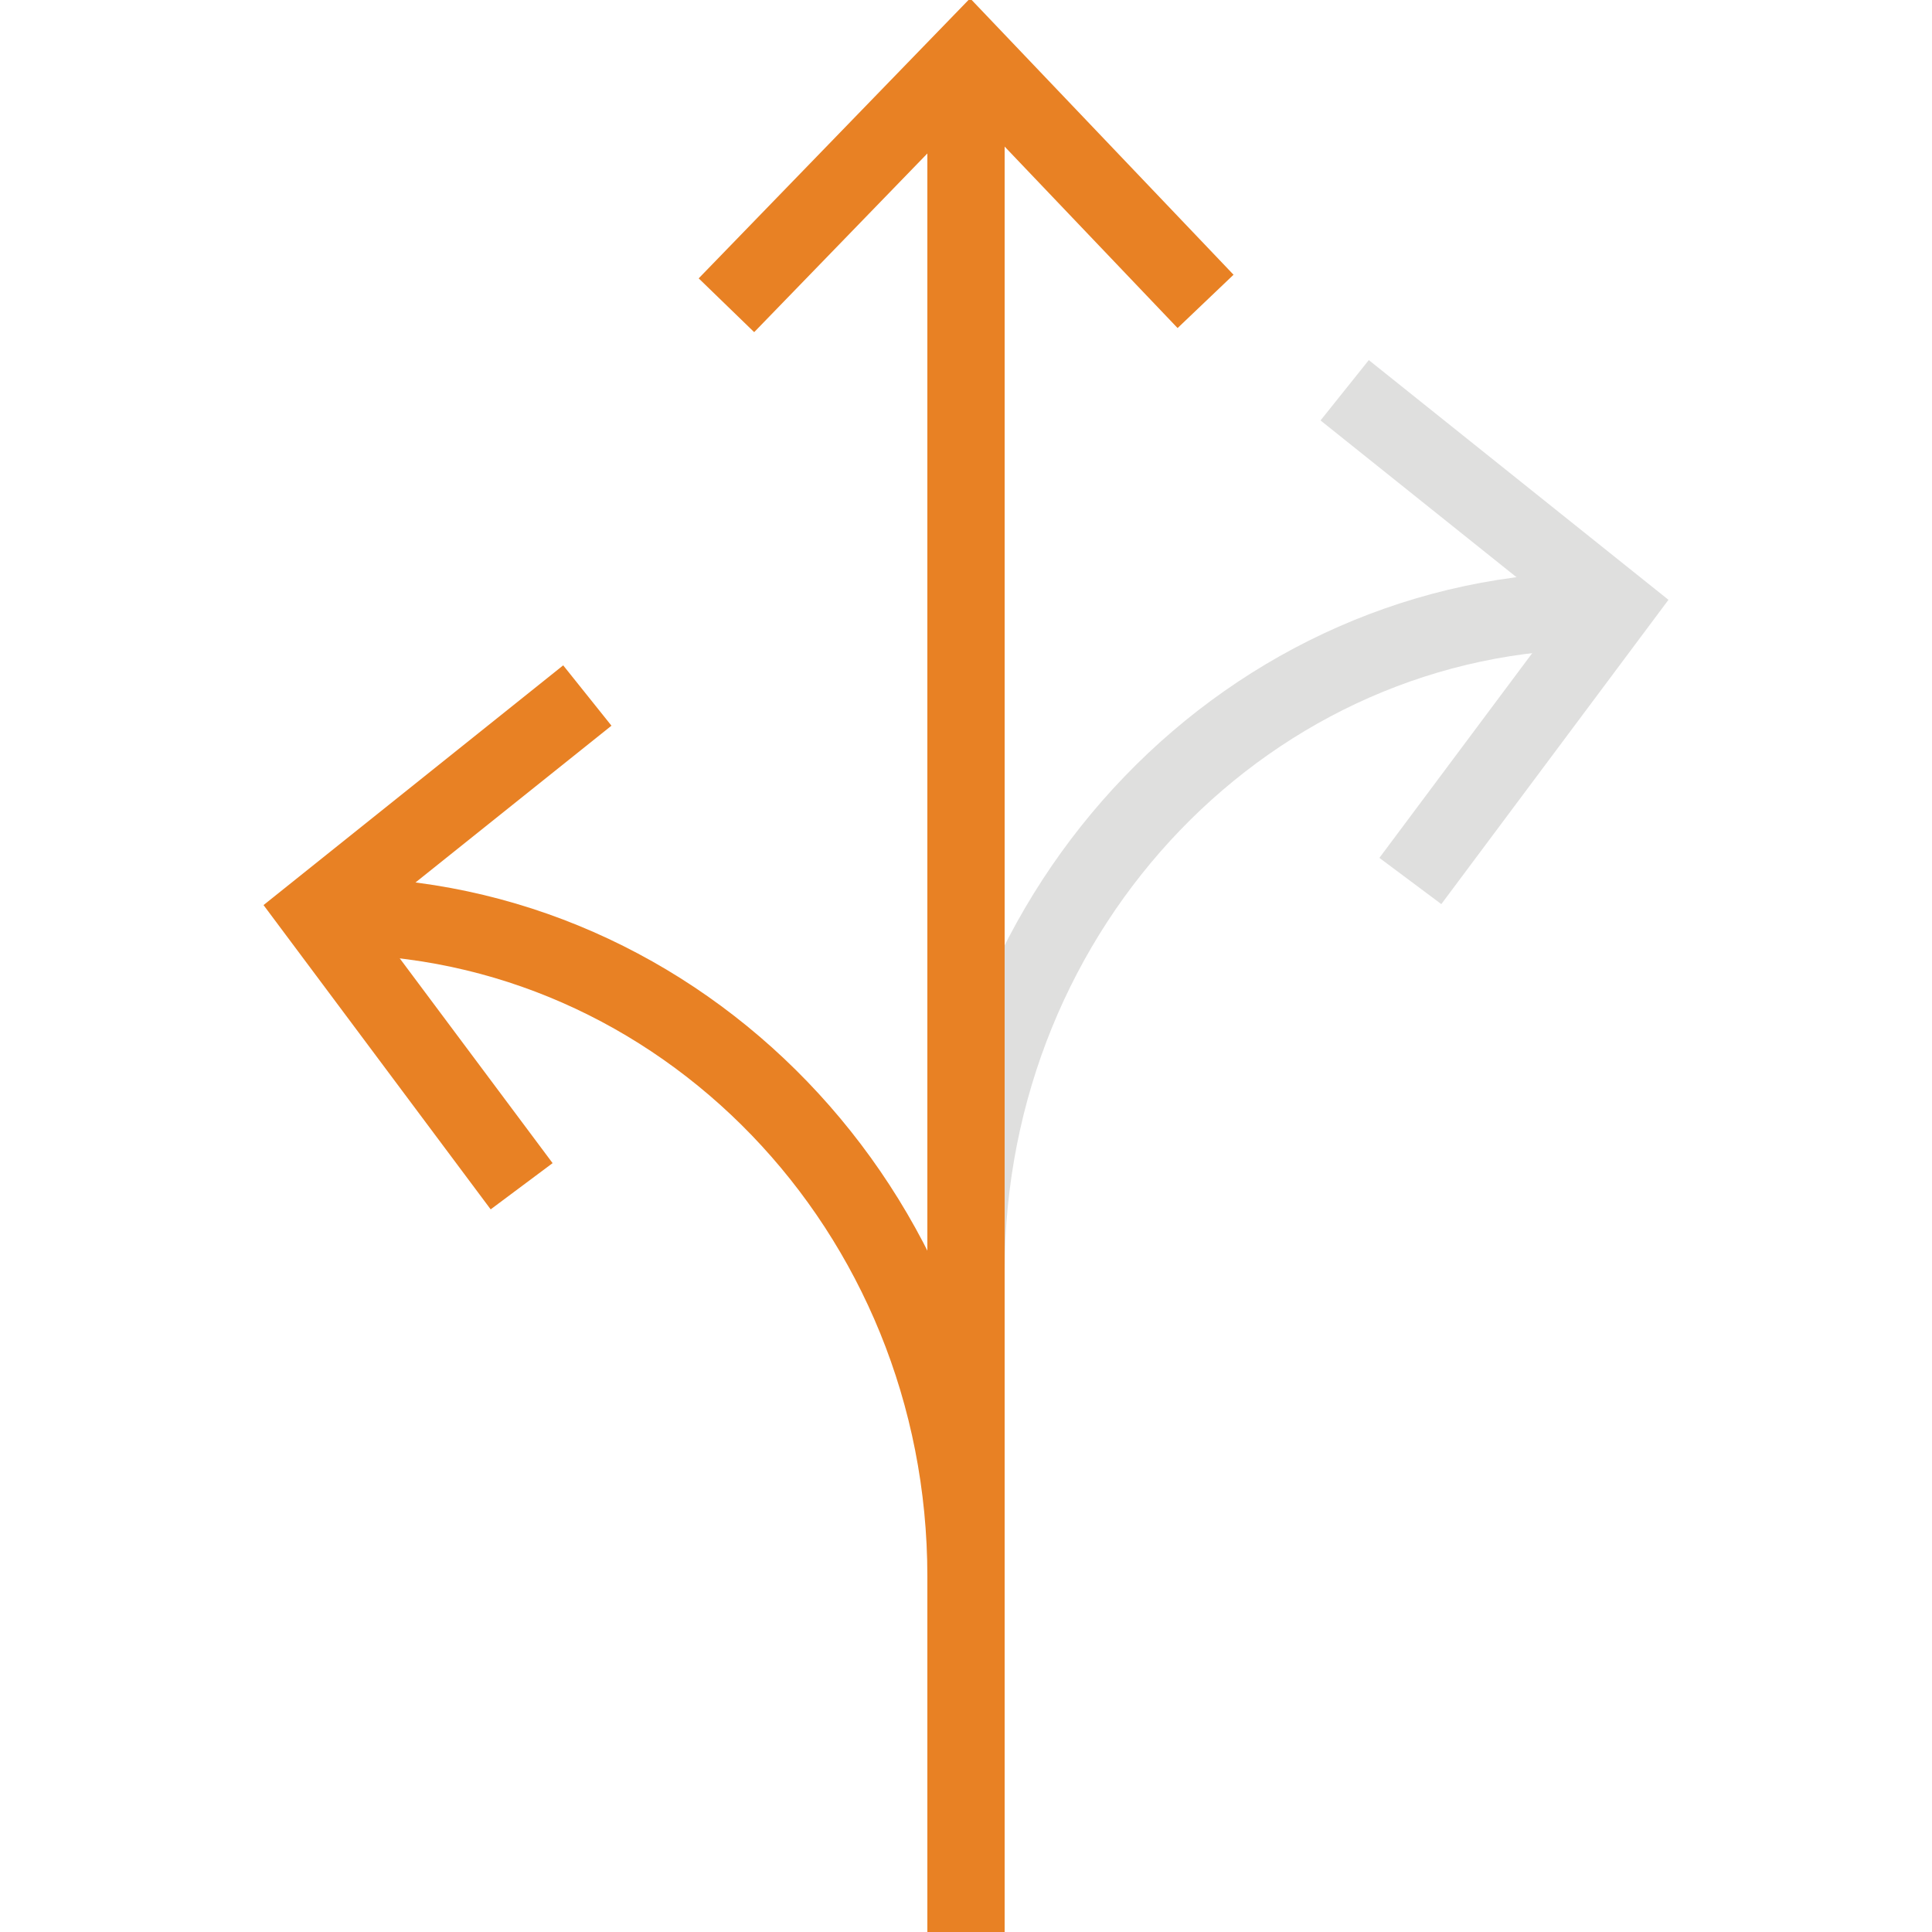 <?xml version="1.0" encoding="utf-8"?>
<!-- Generator: Adobe Illustrator 19.0.1, SVG Export Plug-In . SVG Version: 6.00 Build 0)  -->
<svg version="1.1" id="Layer_1" xmlns="http://www.w3.org/2000/svg" xmlns:xlink="http://www.w3.org/1999/xlink" x="0px" y="0px"
	 viewBox="0 0 50 50" style="enable-background:new 0 0 50 50;" xml:space="preserve">
<style type="text/css">
	.st0{fill:none;stroke:#DFDFDE;stroke-width:2;stroke-miterlimit:10;}
	.st1{fill:none;stroke:#E88124;stroke-width:2;stroke-miterlimit:10;}
</style>
<g>
	<polyline id="XMLID_9_" class="st0" points="34.8,10.1 41.8,15.7 36.5,22.8 	"/>
	<path id="XMLID_5_" class="st0" d="M25,32.9c0-9.5,7.4-17.1,16.4-17.1"/>
	<line id="XMLID_3_" class="st1" x1="25" y1="2.1" x2="25" y2="50"/>
	<polyline id="XMLID_6_" class="st1" points="18.8,7.9 25.1,1.4 31.2,7.8 	"/>
	<polyline id="XMLID_34_" class="st1" points="15.2,18 8.2,23.6 13.5,30.7 	"/>
	<path id="XMLID_17_" class="st1" d="M25,40.8c0-9.5-7.4-17.1-16.4-17.1"/>
</g>
</svg>
